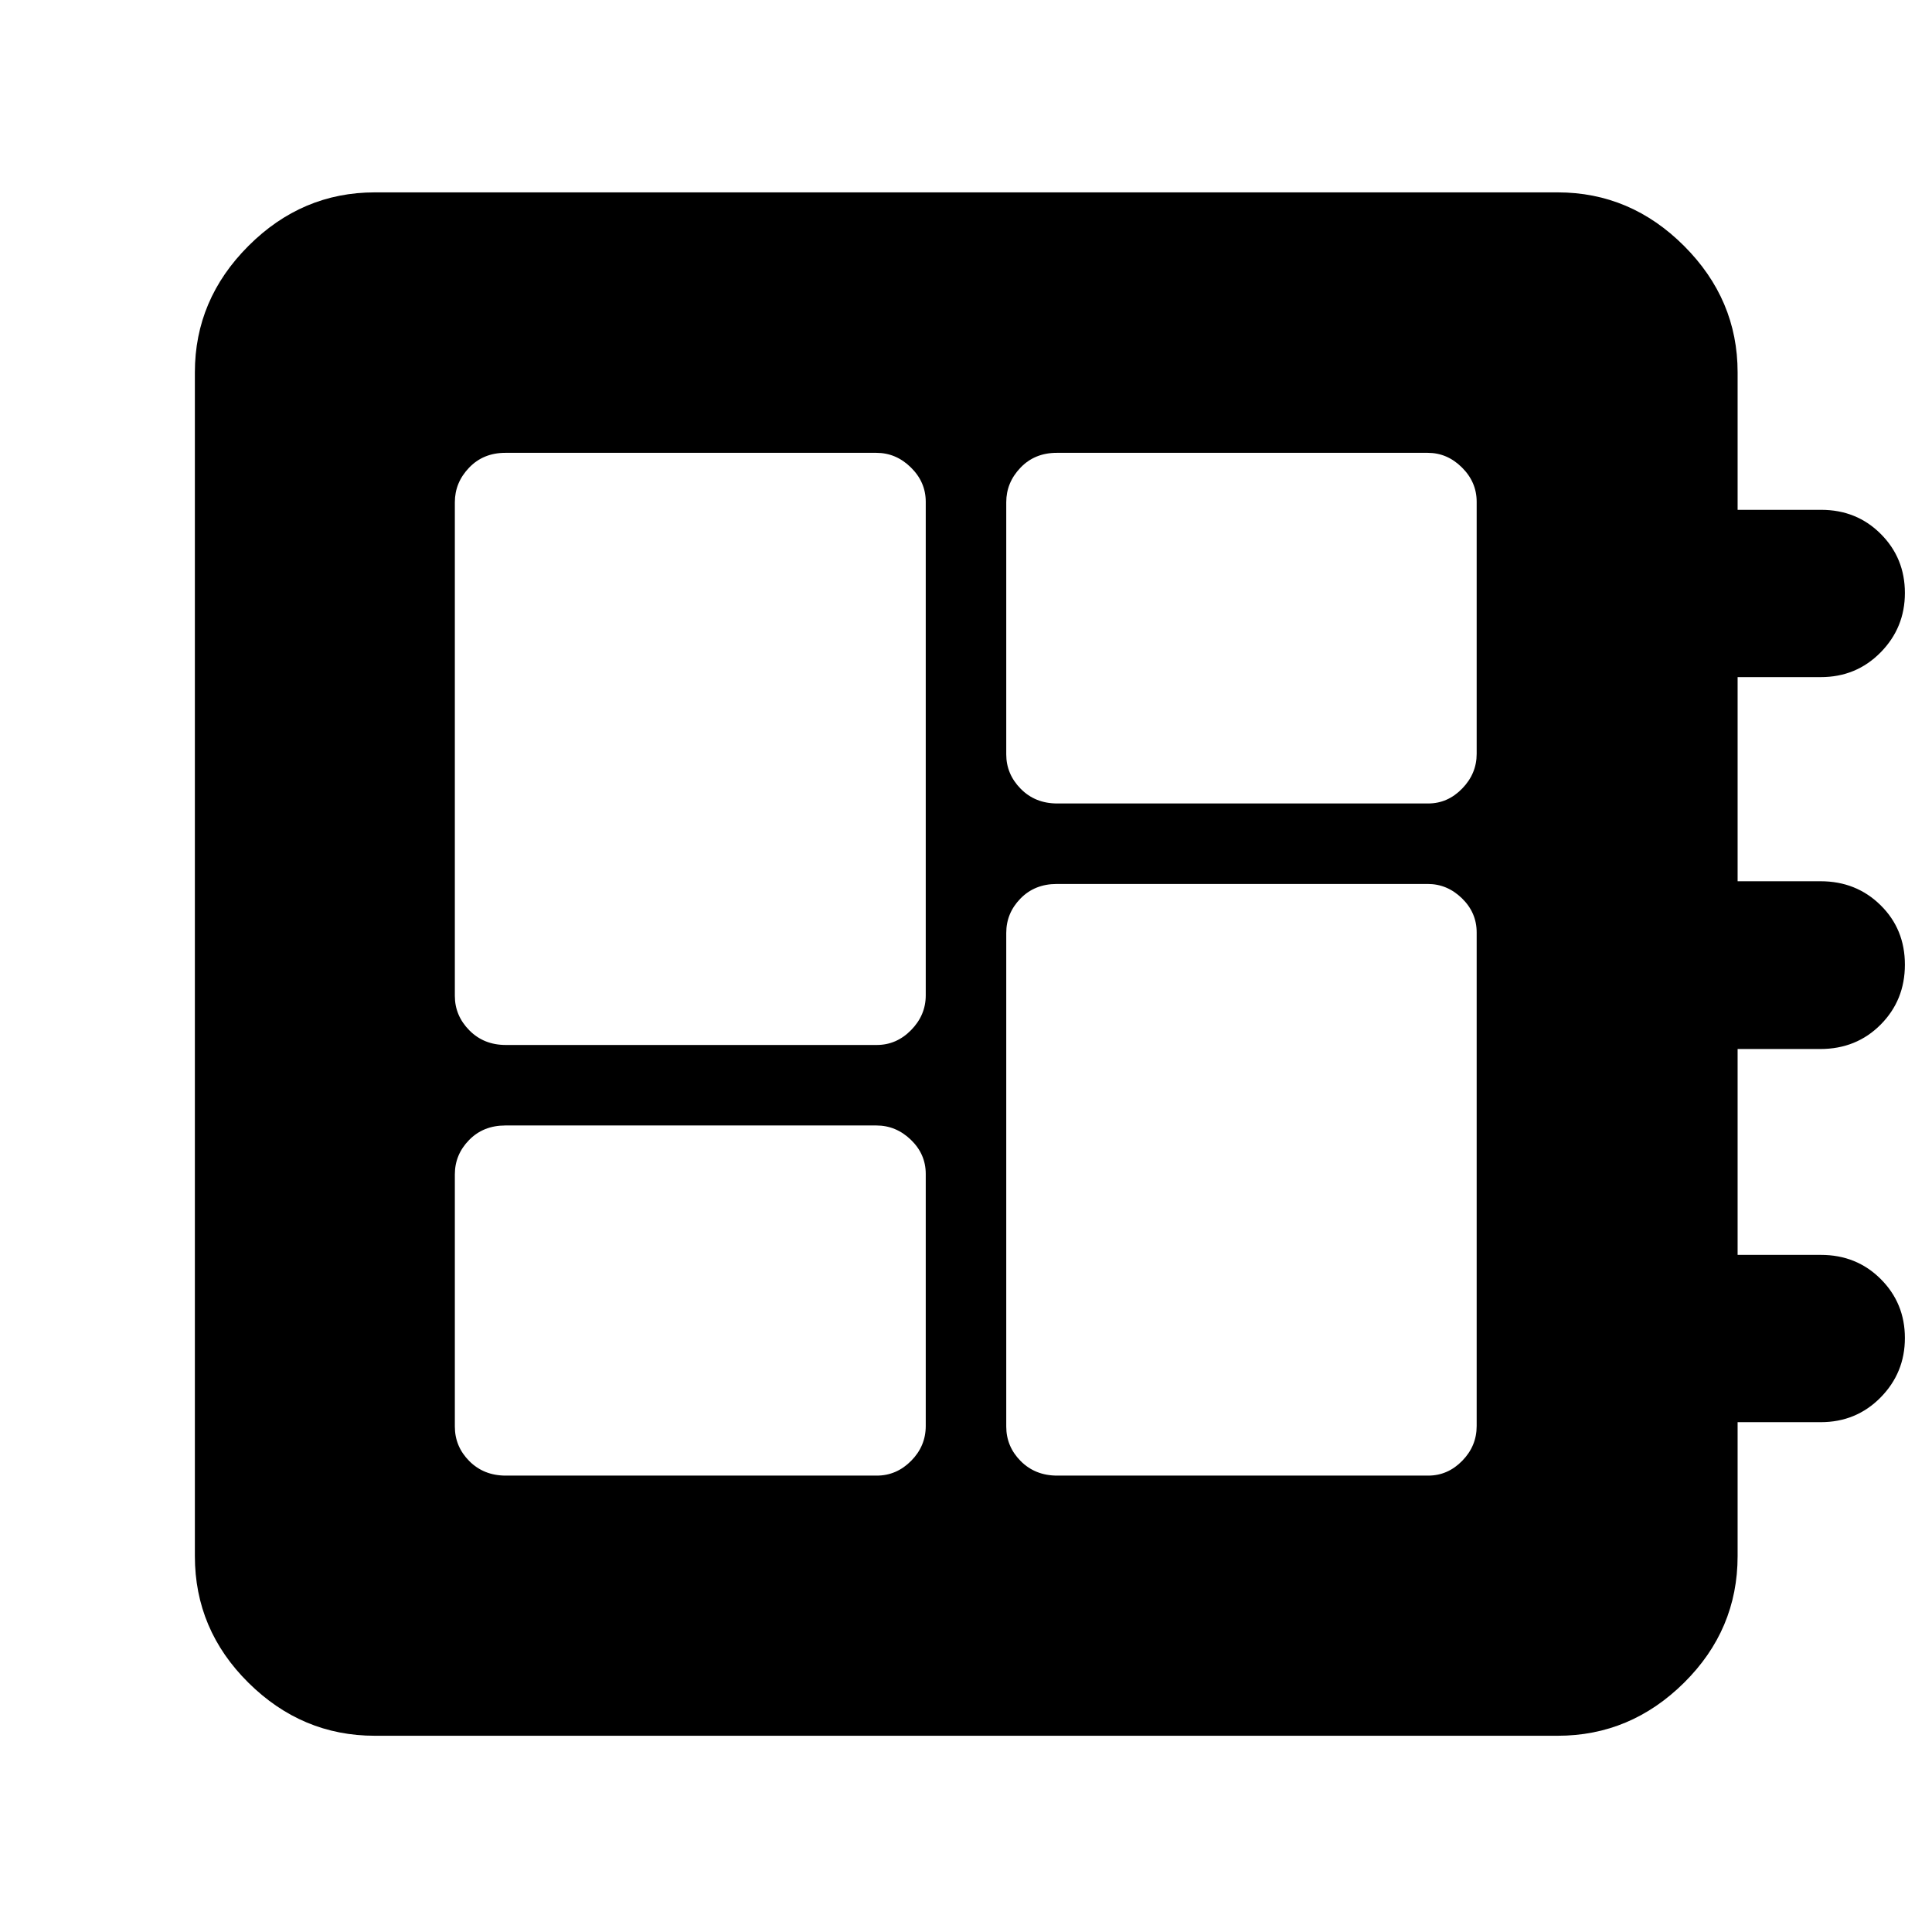 <svg xmlns="http://www.w3.org/2000/svg" height="40" viewBox="0 -960 960 960" width="40"><path d="M251.33-226.78h184.35q9.79 0 17.06-7.33 7.26-7.34 7.26-17.32v-125.25q0-9.84-7.38-16.96-7.38-7.12-17.18-7.12H251.09q-10.94 0-18.01 7.24-7.07 7.24-7.07 17.08v125.25q0 9.98 7.19 17.2 7.19 7.21 18.13 7.21Zm0-213.98h184.35q9.79 0 17.06-7.41 7.26-7.41 7.26-17.24v-245.26q0-9.79-7.38-17.05-7.38-7.27-17.18-7.27H251.09q-10.94 0-18.01 7.39-7.07 7.38-7.07 17.17v245.26q0 9.83 7.19 17.12 7.19 7.29 18.13 7.29Zm273.99 213.98h184.35q9.69 0 16.88-7.33 7.2-7.34 7.2-17.32v-245.25q0-9.84-7.32-16.96-7.31-7.12-17-7.12H525.08q-10.94 0-18.01 7.24-7.07 7.24-7.07 17.08v245.25q0 9.98 7.19 17.2 7.19 7.21 18.13 7.21Zm0-333.98h184.35q9.69 0 16.88-7.41 7.2-7.41 7.2-17.24v-125.26q0-9.79-7.32-17.05-7.31-7.27-17-7.27H525.08q-10.94 0-18.01 7.39-7.07 7.38-7.07 17.17v125.26q0 9.83 7.19 17.12 7.19 7.29 18.13 7.29ZM186.25-97.51q-36.2 0-62.81-26.35t-26.61-62.92v-588.21q0-36.2 26.61-62.81t62.81-26.61h587.74q36.2 0 62.81 26.61t26.61 62.81v68.32h41.48q17.7 0 29.67 12 11.97 12 11.97 29.3 0 17.31-12.09 29.57-12.09 12.26-29.72 12.26h-41.31v101.43h41.24q17.7 0 29.79 11.89t12.09 29.55q0 17.66-12.04 29.79-12.05 12.13-30.01 12.13h-41.07v102.3h41.41q17.68 0 29.69 11.99 12.02 12 12.02 29.31 0 17.3-12.09 29.56-12.09 12.26-29.72 12.26h-41.31v66.55q0 36.57-26.61 62.92t-62.81 26.35H186.25Z"/></svg>